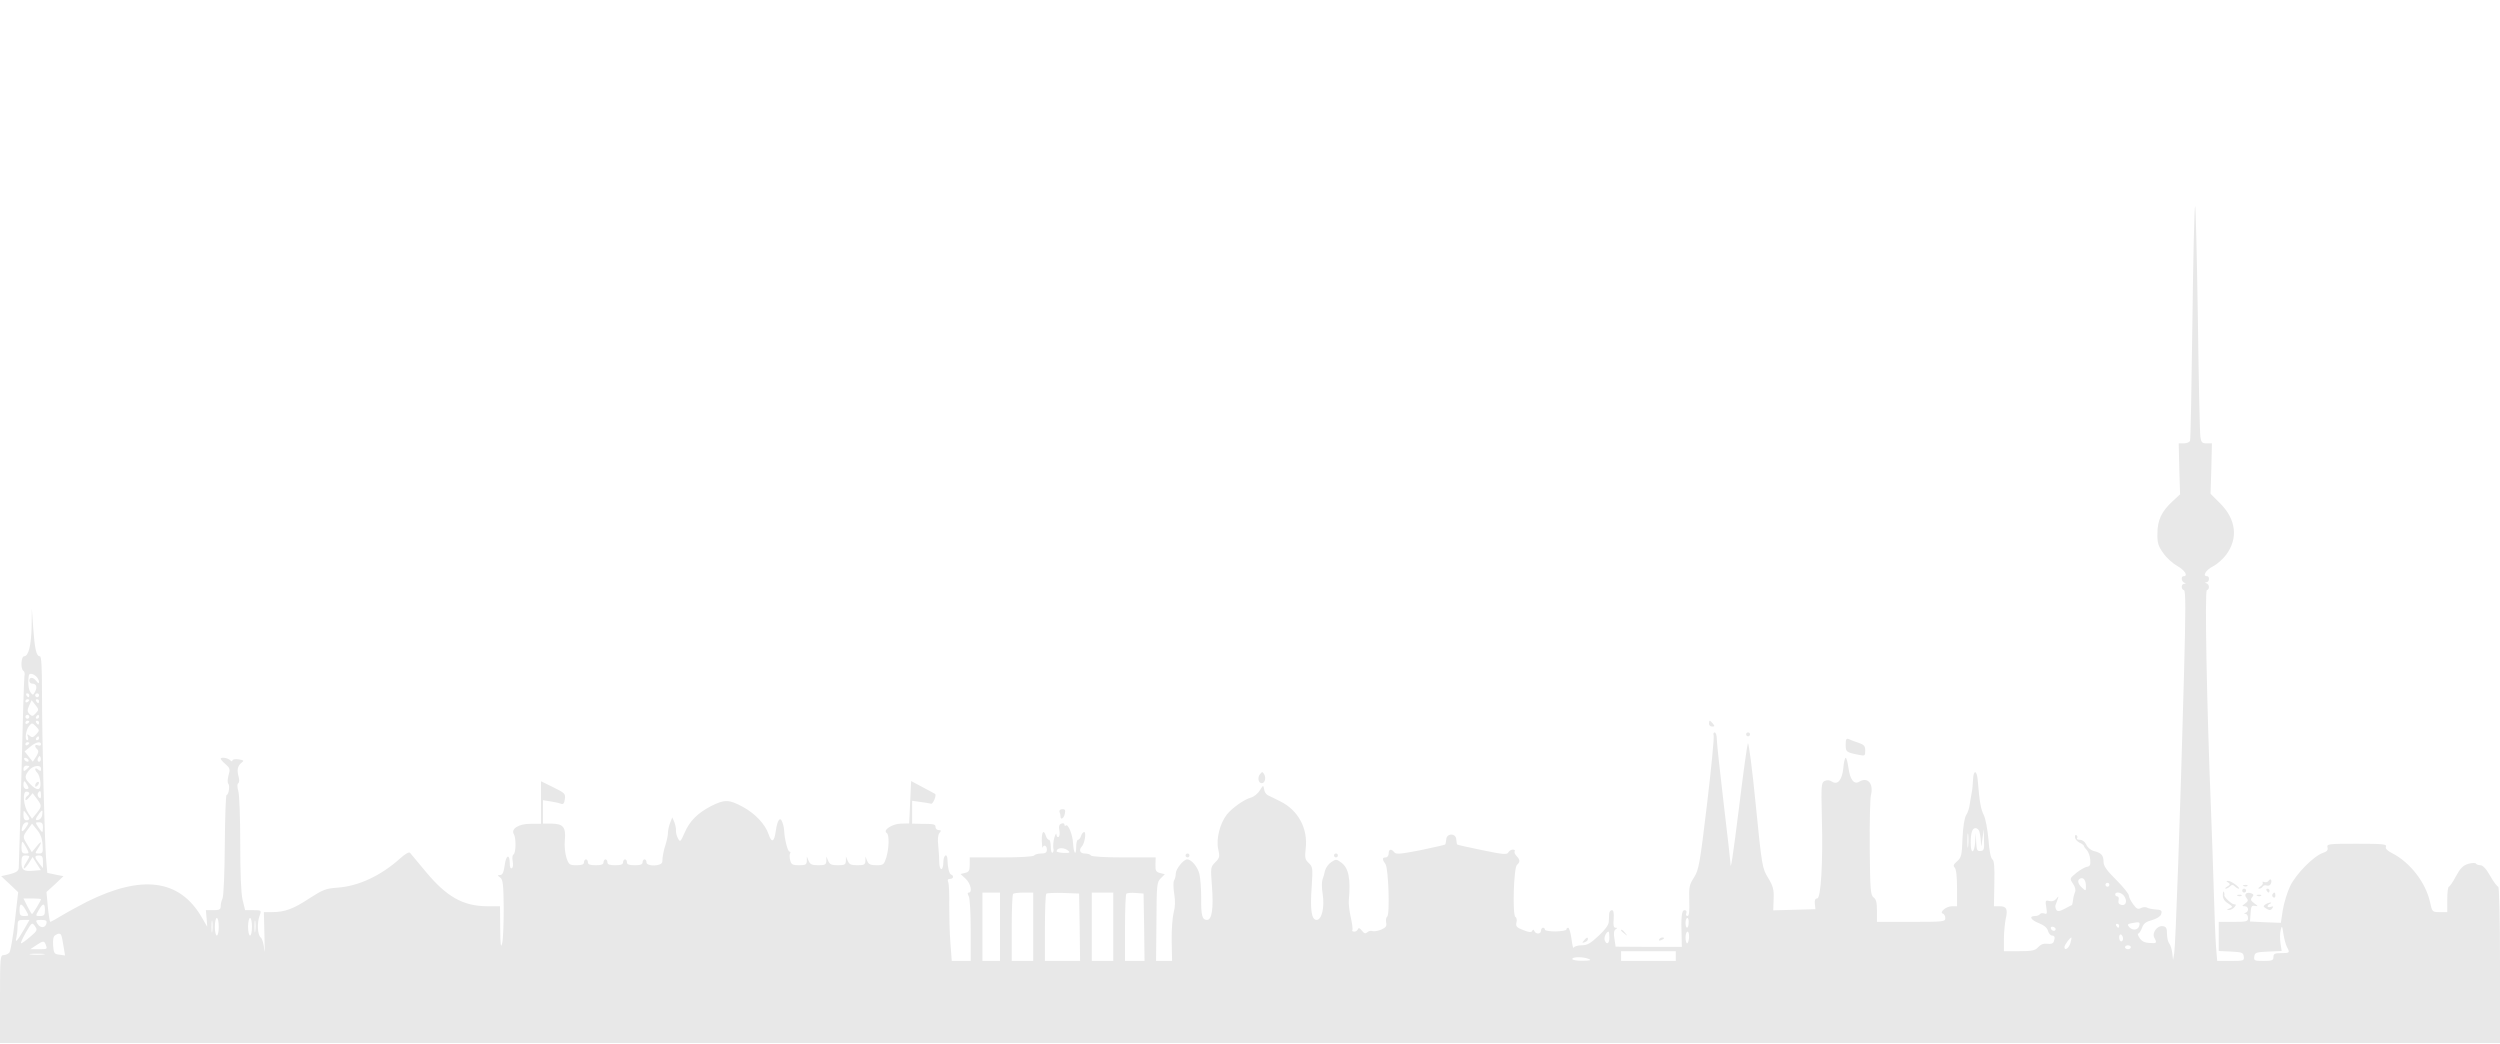 <svg xmlns="http://www.w3.org/2000/svg" version="1.0" width="1280" height="534.472" preserveAspectRatio="xMidYMid meet" style=""><rect id="backgroundrect" width="100%" height="100%" x="0" y="0" fill="none" stroke="none"/>

<g class="currentLayer" style=""><title>Layer 1</title><g transform="translate(0,640) scale(0.1,-0.1) " fill="#000000" stroke="none" id="svg_1">
<path fill="#e8e8e8" d="M11239 5345 c-4 -5 -10 -275 -14 -599 -4 -324 -9 -595 -12 -603 -3 -7 -17 -13 -32 -13 l-26 0 3 -130 4 -131 -40 -37 c-55 -51 -76 -96 -76 -164 -1 -47 4 -64 30 -100 16 -24 49 -53 72 -66 38 -21 57 -52 32 -52 -14 0 -12 -27 3 -33 10 -4 10 -6 0 -6 -16 -1 -17 -28 -1 -33 9 -3 9 -103 0 -434 -19 -709 -43 -1387 -50 -1424 l-6 -35 -4 35 c-2 19 -9 41 -15 49 -7 8 -12 30 -12 50 0 29 -4 37 -22 39 -28 4 -56 -34 -43 -59 15 -27 13 -30 -25 -27 -24 1 -40 9 -50 25 -9 13 -12 23 -7 23 4 0 13 13 19 29 8 23 20 32 51 40 22 6 43 19 46 28 8 21 3 25 -31 27 -15 1 -34 5 -40 9 -7 4 -21 3 -31 -2 -15 -8 -23 -5 -40 19 -12 16 -22 36 -22 44 0 9 -29 45 -65 81 -50 50 -65 71 -65 94 0 32 -12 45 -51 54 -14 4 -31 18 -37 32 -7 15 -20 25 -32 25 -12 0 -19 4 -15 9 3 5 1 12 -4 15 -5 4 -8 -2 -7 -11 1 -10 12 -22 24 -28 12 -5 22 -13 22 -17 0 -3 7 -13 15 -21 8 -9 16 -30 17 -49 2 -26 -1 -34 -17 -36 -11 -2 -35 -16 -54 -31 -35 -29 -35 -29 -17 -56 11 -16 15 -33 10 -43 -4 -9 -9 -28 -10 -41 -2 -13 -4 -24 -6 -25 -2 0 -18 -9 -37 -19 -27 -14 -36 -15 -43 -5 -4 7 -6 18 -4 23 2 6 7 19 11 30 6 18 6 19 -7 3 -9 -11 -22 -15 -36 -11 -19 5 -21 2 -15 -33 5 -32 4 -36 -10 -31 -9 3 -19 2 -22 -3 -4 -6 -15 -10 -26 -10 -33 0 -21 -21 21 -37 27 -11 42 -24 46 -40 4 -12 12 -23 20 -23 15 0 17 -10 9 -32 -4 -9 -16 -13 -33 -10 -19 2 -33 -3 -46 -17 -16 -18 -31 -21 -98 -21 l-78 0 0 63 c0 34 5 79 9 101 12 51 5 66 -31 66 l-29 0 2 116 c2 85 -1 118 -10 124 -8 5 -16 43 -20 101 -5 55 -15 107 -24 126 -15 29 -22 66 -31 178 -4 53 -22 56 -24 3 -1 -24 -4 -54 -7 -68 -3 -14 -7 -40 -10 -58 -2 -19 -10 -43 -18 -55 -9 -14 -16 -58 -19 -119 -3 -87 -6 -99 -28 -118 -18 -16 -21 -23 -12 -32 8 -8 12 -47 12 -105 l0 -93 -26 0 c-29 0 -67 -31 -46 -38 6 -2 12 -12 12 -23 0 -18 -9 -19 -175 -19 l-175 0 0 56 c0 42 -4 60 -17 69 -16 12 -18 38 -20 254 -1 133 2 254 6 269 15 59 -16 96 -59 70 -27 -17 -48 10 -56 71 -4 28 -10 51 -14 51 -4 0 -10 -23 -12 -51 -6 -62 -29 -90 -58 -71 -14 9 -26 9 -39 3 -16 -9 -17 -24 -13 -189 6 -233 -5 -412 -24 -412 -10 0 -14 -9 -12 -27 l3 -28 -108 -3 -108 -3 2 58 c2 49 -3 66 -28 108 -30 49 -32 56 -64 379 -18 183 -36 320 -40 310 -4 -11 -24 -154 -44 -319 -33 -265 -45 -343 -45 -294 0 8 -16 146 -35 307 -19 162 -35 309 -35 328 0 19 -5 34 -11 34 -6 0 -8 -7 -5 -16 3 -9 -12 -167 -34 -351 -37 -309 -42 -337 -67 -376 -24 -37 -26 -50 -24 -119 2 -55 -1 -78 -9 -78 -7 0 -10 7 -6 15 3 9 0 15 -9 15 -15 0 -19 -34 -15 -142 l1 -46 -169 0 -170 1 -6 40 c-5 28 -3 43 6 49 10 6 10 8 -1 8 -9 0 -12 12 -9 45 2 31 -1 45 -9 45 -7 0 -13 -8 -14 -17 0 -10 -2 -29 -2 -43 -1 -16 -20 -42 -53 -72 -41 -39 -58 -48 -87 -48 -19 0 -37 -6 -40 -12 -2 -7 -7 13 -11 45 -4 31 -12 57 -17 57 -5 0 -9 -4 -9 -9 0 -5 -25 -9 -55 -10 -30 0 -55 4 -55 9 0 6 -4 10 -10 10 -5 0 -10 -7 -10 -15 0 -18 -26 -20 -34 -2 -4 9 -7 9 -11 1 -4 -9 -17 -8 -46 4 -34 13 -39 19 -35 38 4 13 1 26 -5 29 -16 10 -9 253 8 267 17 14 16 26 -2 45 -8 8 -13 19 -10 24 4 5 -1 9 -9 9 -8 0 -19 -6 -23 -14 -7 -13 -27 -11 -133 11 -69 14 -127 27 -129 29 -2 2 -4 14 -5 26 -1 33 -49 33 -51 1 -1 -13 -4 -25 -6 -27 -2 -2 -59 -15 -126 -29 -103 -20 -125 -22 -134 -11 -16 20 -29 17 -29 -6 0 -11 -7 -20 -15 -20 -19 0 -19 -10 -1 -35 15 -23 23 -260 8 -269 -5 -3 -7 -16 -5 -29 4 -19 -1 -26 -26 -37 -17 -7 -37 -10 -45 -7 -7 3 -19 0 -25 -6 -10 -9 -16 -7 -28 8 -11 14 -17 16 -20 8 -3 -7 -11 -13 -19 -13 -9 0 -13 4 -10 8 3 5 -1 34 -8 65 -7 31 -12 71 -10 89 10 108 -1 164 -38 191 -25 19 -28 19 -52 3 -14 -9 -28 -29 -32 -44 -3 -15 -9 -36 -13 -46 -4 -11 -4 -44 1 -73 11 -69 -5 -133 -31 -133 -26 0 -34 51 -25 172 6 94 5 100 -15 119 -19 18 -21 27 -16 73 13 103 -38 198 -130 243 -27 14 -57 28 -65 32 -8 5 -17 18 -18 31 -4 22 -4 21 -22 -7 -10 -17 -31 -33 -46 -37 -34 -9 -96 -53 -123 -87 -35 -45 -55 -125 -44 -175 9 -40 8 -46 -15 -69 -24 -24 -24 -27 -17 -120 9 -117 0 -175 -25 -175 -25 0 -31 22 -30 115 0 44 -4 98 -9 120 -9 37 -41 75 -63 75 -18 0 -58 -49 -58 -72 0 -13 -4 -29 -9 -36 -4 -7 -4 -38 1 -68 6 -37 5 -69 -3 -97 -6 -23 -11 -88 -10 -144 l2 -103 -41 0 -41 0 2 201 c1 190 2 202 22 222 l21 21 -24 6 c-21 5 -25 12 -24 43 l1 37 -163 0 c-98 0 -165 4 -169 10 -3 6 -17 10 -31 10 -24 0 -32 18 -15 36 14 14 24 74 12 74 -5 0 -13 -9 -16 -20 -3 -11 -11 -20 -16 -20 -5 0 -9 -17 -9 -37 0 -49 -13 -33 -16 20 -2 44 -26 102 -37 90 -4 -3 -7 -1 -7 5 0 6 -7 9 -16 5 -11 -4 -14 -14 -10 -34 3 -16 1 -31 -4 -34 -6 -3 -10 2 -11 12 0 10 -5 3 -11 -16 -5 -19 -7 -43 -5 -53 3 -10 1 -21 -4 -24 -5 -3 -9 11 -9 30 0 20 -4 36 -9 36 -5 0 -13 9 -16 20 -11 35 -22 22 -21 -25 1 -25 3 -40 4 -35 6 18 22 11 22 -10 0 -15 -7 -20 -29 -20 -17 0 -33 -5 -36 -10 -4 -6 -71 -10 -168 -10 l-162 0 0 -37 c0 -30 -4 -38 -23 -42 l-24 -6 26 -24 c26 -24 36 -71 16 -71 -7 0 -7 -6 0 -19 6 -11 10 -87 10 -175 l0 -156 -49 0 -48 0 -7 93 c-4 51 -6 137 -6 192 1 55 -1 108 -5 118 -5 12 -2 17 9 17 17 0 22 16 6 22 -10 3 -18 35 -19 76 -1 37 -21 25 -21 -13 0 -19 -5 -35 -10 -35 -6 0 -11 15 -11 33 0 17 -2 56 -5 85 -4 34 -2 58 6 67 10 12 9 15 -4 15 -9 0 -16 7 -16 15 0 15 -6 17 -78 17 l-42 1 0 59 0 58 43 -6 c23 -3 47 -7 54 -9 10 -3 29 43 21 50 -2 1 -30 17 -63 34 l-60 32 -5 -109 -5 -108 -43 -1 c-44 -1 -94 -34 -72 -48 14 -9 12 -77 -2 -125 -12 -37 -15 -40 -51 -40 -30 0 -40 5 -47 22 l-9 23 0 -22 c-1 -20 -6 -23 -41 -23 -33 0 -42 4 -50 23 l-9 22 0 -22 c-1 -20 -6 -23 -41 -23 -33 0 -42 4 -50 23 l-9 22 0 -22 c-1 -20 -6 -23 -41 -23 -33 0 -42 4 -50 23 l-9 22 0 -22 c-1 -20 -6 -23 -40 -23 -33 0 -40 4 -45 25 -4 14 -4 30 -1 35 4 6 2 10 -3 10 -9 0 -25 63 -27 105 0 11 -4 31 -9 44 -11 33 -26 14 -34 -44 -8 -57 -21 -63 -37 -16 -17 51 -69 106 -132 140 -70 38 -93 39 -162 4 -69 -36 -109 -75 -136 -137 -21 -48 -23 -49 -34 -28 -7 13 -11 30 -10 40 1 9 -3 28 -8 42 l-11 25 -11 -28 c-6 -16 -11 -38 -11 -50 0 -12 -5 -38 -11 -57 -12 -37 -17 -64 -18 -92 -1 -24 -81 -26 -81 -3 0 8 -4 15 -10 15 -5 0 -10 -7 -10 -15 0 -11 -11 -15 -40 -15 -29 0 -40 4 -40 15 0 8 -4 15 -10 15 -5 0 -10 -7 -10 -15 0 -11 -11 -15 -40 -15 -29 0 -40 4 -40 15 0 8 -4 15 -10 15 -5 0 -10 -7 -10 -15 0 -11 -11 -15 -40 -15 -29 0 -40 4 -40 15 0 8 -4 15 -10 15 -5 0 -10 -7 -10 -15 0 -11 -11 -15 -38 -15 -36 0 -40 3 -52 39 -7 22 -11 62 -8 89 6 66 -8 84 -66 85 l-46 0 0 60 0 60 38 -6 c20 -3 44 -8 53 -12 13 -5 18 1 21 23 4 28 0 32 -59 61 l-63 31 0 -109 0 -109 -54 0 c-59 1 -102 -26 -85 -53 12 -20 11 -97 -2 -104 -6 -4 -7 -19 -4 -35 3 -16 2 -31 -4 -35 -7 -4 -11 5 -11 24 0 51 -19 45 -26 -9 -5 -36 -11 -50 -23 -50 -15 -1 -15 -2 0 -13 14 -10 17 -36 18 -157 0 -80 -3 -161 -8 -180 -7 -27 -9 -9 -10 78 l-1 112 -67 0 c-123 1 -207 49 -314 178 -40 48 -76 91 -80 96 -5 5 -26 -7 -49 -28 -100 -90 -215 -144 -325 -151 -55 -4 -72 -10 -140 -54 -83 -55 -127 -71 -192 -71 l-42 0 3 -122 c2 -68 2 -100 -1 -71 -2 28 -10 57 -18 63 -17 14 -20 76 -5 114 9 25 8 26 -33 26 l-42 0 -13 53 c-8 34 -12 137 -12 287 0 129 -4 251 -10 270 -6 22 -6 36 0 40 6 4 6 18 1 36 -9 33 -4 54 17 70 13 9 10 12 -16 16 -18 3 -32 0 -32 -6 0 -6 -5 -5 -12 2 -12 12 -48 17 -48 7 0 -3 11 -16 25 -28 23 -20 24 -26 15 -57 -5 -19 -6 -38 -1 -43 9 -9 2 -57 -9 -57 -4 0 -8 -116 -9 -257 -1 -141 -6 -264 -12 -274 -5 -10 -9 -27 -9 -38 0 -18 -6 -21 -38 -21 l-38 0 4 -43 3 -42 -29 50 c-113 193 -305 218 -587 78 -38 -20 -95 -50 -126 -69 -31 -19 -59 -34 -62 -34 -2 0 -8 34 -12 76 l-7 77 44 40 43 41 -41 8 -42 9 -6 72 c-8 101 -21 625 -21 850 0 133 -3 187 -11 187 -18 0 -26 36 -34 145 l-7 100 -1 -91 c-2 -98 -16 -154 -38 -154 -16 0 -20 -65 -4 -75 6 -3 8 -16 5 -28 -2 -12 -9 -233 -15 -492 -7 -258 -13 -479 -14 -490 -2 -15 -15 -23 -46 -31 l-44 -10 44 -41 43 -41 -17 -149 c-10 -81 -22 -154 -28 -160 -6 -7 -19 -13 -29 -13 -18 0 -19 -12 -19 -225 l0 -225 6400 0 6400 0 0 400 c0 239 -4 400 -9 400 -5 0 -24 25 -41 55 -20 36 -38 55 -50 55 -10 0 -21 4 -24 9 -3 4 -21 3 -39 -2 -26 -8 -41 -23 -63 -64 -15 -29 -32 -53 -36 -53 -4 0 -8 -29 -8 -65 l0 -65 -38 0 c-39 0 -39 0 -51 54 -22 98 -102 201 -192 247 -26 13 -37 24 -33 34 5 13 -15 15 -149 15 -147 0 -155 -1 -150 -19 3 -14 -3 -21 -24 -28 -48 -17 -136 -106 -167 -169 -15 -31 -32 -87 -38 -123 l-10 -66 -79 3 -79 4 3 41 c2 36 5 42 22 39 18 -3 18 -2 -3 13 -18 13 -21 20 -11 31 9 11 8 15 -4 20 -25 9 -40 -5 -25 -23 10 -12 9 -18 -7 -29 -17 -12 -17 -14 -2 -14 20 0 23 -26 5 -33 -10 -4 -10 -6 0 -6 6 -1 12 -10 12 -21 0 -18 -7 -20 -75 -20 l-75 0 0 -75 0 -74 63 -3 c56 -3 62 -5 65 -25 3 -22 0 -23 -66 -23 l-70 0 -6 73 c-3 39 -8 162 -11 272 -3 110 -10 306 -15 435 -22 548 -32 1114 -21 1118 15 5 14 29 -1 35 -10 4 -10 6 0 6 14 1 17 31 2 31 -25 0 -6 32 30 50 22 11 53 39 69 61 61 84 50 180 -32 262 l-49 49 4 129 3 129 -27 0 c-23 0 -28 5 -32 33 -3 17 -9 293 -13 612 -5 319 -11 576 -14 570z m-11053 -2409 c8 -8 14 -21 14 -28 -1 -9 -5 -7 -14 5 -16 21 -36 22 -36 2 0 -8 6 -15 14 -15 22 0 28 -17 16 -41 -11 -20 -12 -20 -25 -2 -10 15 -13 53 -7 86 3 12 22 8 38 -7z m-36 -96 c0 -5 -2 -10 -4 -10 -3 0 -8 5 -11 10 -3 6 -1 10 4 10 6 0 11 -4 11 -10z m50 0 c0 -5 -4 -10 -10 -10 -5 0 -10 5 -10 10 0 6 5 10 10 10 6 0 10 -4 10 -10z m-50 -24 c0 -3 -4 -8 -10 -11 -5 -3 -10 -1 -10 4 0 6 5 11 10 11 6 0 10 -2 10 -4z m50 -6 c0 -5 -2 -10 -4 -10 -3 0 -8 5 -11 10 -3 6 -1 10 4 10 6 0 11 -4 11 -10z m-17 -62 c-15 -16 -18 -17 -32 -4 -12 13 -12 20 -2 43 l13 28 19 -24 c18 -23 19 -25 2 -43z m-33 -18 c0 -5 -4 -10 -10 -10 -5 0 -10 5 -10 10 0 6 5 10 10 10 6 0 10 -4 10 -10z m50 0 c0 -5 -5 -10 -11 -10 -5 0 -7 5 -4 10 3 6 8 10 11 10 2 0 4 -4 4 -10z m-50 -24 c0 -3 -4 -8 -10 -11 -5 -3 -10 -1 -10 4 0 6 5 11 10 11 6 0 10 -2 10 -4z m50 -6 c0 -5 -2 -10 -4 -10 -3 0 -8 5 -11 10 -3 6 -1 10 4 10 6 0 11 -4 11 -10z m-15 -60 c-15 -16 -21 -18 -33 -7 -13 10 -15 9 -9 -5 3 -10 2 -18 -3 -18 -15 0 -8 53 9 73 14 17 16 17 35 -2 19 -20 19 -21 1 -41z m15 -20 c0 -5 -5 -10 -11 -10 -5 0 -7 5 -4 10 3 6 8 10 11 10 2 0 4 -4 4 -10z m-50 -24 c0 -3 -4 -8 -10 -11 -5 -3 -10 -1 -10 4 0 6 5 11 10 11 6 0 10 -2 10 -4z m60 -7 c0 -6 -7 -9 -15 -5 -18 6 -20 -5 -4 -21 8 -8 6 -18 -6 -37 l-17 -26 -21 26 -21 27 28 23 c29 25 56 31 56 13z m-4 -86 c-10 -10 -19 5 -10 18 6 11 8 11 12 0 2 -7 1 -15 -2 -18z m-61 7 c3 -5 2 -10 -4 -10 -5 0 -13 5 -16 10 -3 6 -2 10 4 10 5 0 13 -4 16 -10z m5 -34 c0 -2 -7 -9 -15 -16 -12 -10 -15 -10 -15 4 0 9 7 16 15 16 8 0 15 -2 15 -4z m60 -12 c0 -14 -3 -14 -15 -4 -18 15 -20 -1 -3 -18 6 -6 13 -27 15 -47 4 -43 -16 -47 -52 -10 -29 29 -31 39 -8 69 20 27 63 33 63 10z m-70 -84 c9 -16 8 -20 -5 -20 -8 0 -15 9 -15 20 0 11 2 20 5 20 2 0 9 -9 15 -20z m10 -41 c0 -4 -4 -11 -10 -14 -5 -3 -10 -12 -10 -18 1 -7 9 -2 19 10 l18 22 22 -29 c26 -36 26 -38 -2 -74 l-23 -28 -19 28 c-25 37 -31 111 -10 111 8 0 15 -4 15 -8z m60 -11 c0 -16 -3 -19 -11 -11 -6 6 -8 16 -5 22 11 17 16 13 16 -11z m-60 -120 c0 -5 -7 -8 -15 -8 -10 0 -15 10 -15 27 0 26 1 26 15 7 8 -10 15 -22 15 -26z m66 20 c-1 -13 -11 -25 -21 -26 -17 -4 -15 5 8 36 14 18 17 15 13 -10z m-82 -63 c-19 -29 -29 -27 -19 4 3 12 13 21 21 21 12 0 12 -4 -2 -25z m86 0 c0 -14 -2 -25 -4 -25 -2 0 -11 11 -20 25 -16 24 -16 25 4 25 15 0 20 -7 20 -25z m-2 -89 c3 -41 1 -46 -19 -46 -20 0 -21 1 -5 25 24 37 19 44 -7 11 l-24 -29 -21 35 c-27 43 -27 43 0 81 l22 30 25 -31 c18 -21 27 -45 29 -76z m9916 68 c3 -9 7 -32 8 -52 1 -33 2 -32 8 13 l7 50 1 -55 c2 -49 0 -56 -18 -57 -17 -2 -20 5 -22 45 l-2 47 -3 -47 c-5 -60 -23 -63 -23 -4 0 53 8 76 25 76 7 0 16 -7 19 -16z m-57 -76 c-2 -18 -4 -6 -4 27 0 33 2 48 4 33 2 -15 2 -42 0 -60z m-9942 -8 c15 -29 15 -30 -5 -30 -16 0 -20 7 -20 30 0 17 2 30 5 30 2 0 11 -13 20 -30z m5337 -18 c8 -8 2 -10 -25 -9 -21 1 -37 5 -37 8 0 21 41 22 62 1z m-5322 -27 c0 -3 -7 -17 -16 -31 -9 -13 -14 -27 -12 -30 3 -3 14 9 25 26 l20 32 21 -34 21 -33 -35 -3 c-53 -5 -64 3 -64 43 0 28 4 35 20 35 11 0 20 -2 20 -5z m70 -27 l0 -33 -20 25 c-25 32 -25 40 0 40 16 0 20 -7 20 -32z m10460 -127 c0 -23 -1 -24 -20 -6 -23 21 -26 41 -7 48 16 5 27 -12 27 -42z m120 9 c0 -5 -4 -10 -10 -10 -5 0 -10 5 -10 10 0 6 5 10 10 10 6 0 10 -4 10 -10z m-5680 -215 l0 -175 -45 0 -45 0 0 175 0 175 45 0 45 0 0 -175z m170 0 l0 -175 -55 0 -55 0 0 168 c0 93 3 172 7 175 3 4 28 7 55 7 l48 0 0 -175z m238 -2 l2 -173 -90 0 -90 0 0 168 c0 93 3 172 7 176 4 4 43 5 88 4 l80 -3 3 -172z m172 2 l0 -175 -55 0 -55 0 0 175 0 175 55 0 55 0 0 -175z m158 -2 l2 -173 -50 0 -50 0 0 168 c0 93 3 172 7 176 4 4 25 6 48 4 l40 -3 3 -172z m5019 157 c16 -25 7 -49 -16 -43 -13 3 -17 11 -14 24 3 10 0 19 -6 19 -6 0 -11 5 -11 10 0 18 35 11 47 -10z m-10667 -14 c0 -7 -42 -76 -46 -76 -2 0 -13 18 -24 40 l-20 40 45 0 c25 0 45 -2 45 -4z m-78 -56 c17 -30 17 -30 -7 -30 -21 0 -25 5 -25 30 0 38 10 38 32 0z m98 0 c0 -25 -4 -30 -25 -30 -24 0 -24 0 -7 30 22 38 32 38 32 0z m857 -107 c-2 -16 -4 -5 -4 22 0 28 2 40 4 28 2 -13 2 -35 0 -50z m33 22 c0 -25 -4 -45 -10 -45 -5 0 -10 20 -10 45 0 25 5 45 10 45 6 0 10 -20 10 -45z m170 0 c0 -25 -4 -45 -10 -45 -5 0 -10 20 -10 45 0 25 5 45 10 45 6 0 10 -20 10 -45z m17 -22 c-2 -16 -4 -5 -4 22 0 28 2 40 4 28 2 -13 2 -35 0 -50z m7339 42 c-1 -33 -16 -33 -16 0 0 14 4 25 9 25 5 0 8 -11 7 -25z m-8522 -32 c-35 -61 -49 -76 -40 -43 3 14 6 40 6 58 0 29 3 32 30 32 l31 0 -27 -47z m114 30 c-5 -25 -31 -27 -46 -3 -11 18 -10 20 19 20 24 0 30 -4 27 -17z m-84 -70 c-21 -18 -42 -33 -46 -33 -4 0 7 25 24 55 31 53 32 54 47 33 14 -20 12 -23 -25 -55z m10799 57 c-6 -23 -35 -26 -52 -6 -10 12 -8 15 11 19 43 8 46 7 41 -13z m-103 0 c0 -5 -2 -10 -4 -10 -3 0 -8 5 -11 10 -3 6 -1 10 4 10 6 0 11 -4 11 -10z m-326 -21 c-6 -11 -24 -2 -24 11 0 5 7 7 15 4 8 -4 12 -10 9 -15z m1185 -87 c16 -30 15 -32 -29 -32 -33 0 -40 -3 -40 -20 0 -17 -7 -20 -51 -20 -47 0 -50 2 -47 23 3 20 9 22 72 25 l68 3 -6 40 c-3 21 -3 52 1 67 6 25 8 23 14 -19 4 -26 12 -56 18 -67z m-3469 48 c0 -32 -14 -40 -24 -14 -5 14 8 44 20 44 2 0 4 -13 4 -30z m408 0 c-1 -16 -6 -30 -10 -30 -4 0 -8 14 -8 30 0 17 5 30 10 30 6 0 9 -13 8 -30z m-8335 13 c3 -5 8 -30 12 -56 l8 -49 -29 4 c-26 3 -29 7 -32 47 -2 28 1 47 10 52 16 11 26 11 31 2z m10557 -19 c0 -8 -4 -14 -10 -14 -5 0 -10 9 -10 21 0 11 5 17 10 14 6 -3 10 -13 10 -21z m-269 -21 c-7 -27 -31 -44 -31 -22 0 11 28 49 36 49 1 0 -1 -12 -5 -27z m-10367 -9 c9 -24 9 -24 -36 -24 l-43 0 30 20 c36 24 41 24 49 4z m10676 -14 c0 -5 -7 -10 -15 -10 -8 0 -15 5 -15 10 0 6 7 10 15 10 8 0 15 -4 15 -10z m-2330 -45 l0 -25 -140 0 -140 0 0 25 0 25 140 0 140 0 0 -25z m-8357 8 c-18 -2 -48 -2 -65 0 -18 2 -4 4 32 4 36 0 50 -2 33 -4z m7912 -23 c15 -6 6 -9 -32 -9 -29 -1 -53 4 -53 9 0 12 57 12 85 0z" id="svg_2"/>
<path fill="#e8e8e8" d="M187 2393 c-4 -3 -7 -11 -7 -17 0 -6 5 -5 12 2 6 6 9 14 7 17 -3 3 -9 2 -12 -2z" id="svg_3"/>
<path fill="#e8e8e8" d="M8750 2695 c0 -8 7 -15 16 -15 14 0 14 3 4 15 -7 8 -14 15 -16 15 -2 0 -4 -7 -4 -15z" id="svg_4"/>
<path fill="#e8e8e8" d="M8940 2640 c0 -5 5 -10 10 -10 6 0 10 5 10 10 0 6 -4 10 -10 10 -5 0 -10 -4 -10 -10z" id="svg_5"/>
<path fill="#e8e8e8" d="M9450 2587 c0 -37 2 -39 68 -52 30 -6 32 -5 32 22 0 23 -6 30 -32 39 -18 6 -41 14 -50 19 -15 6 -18 2 -18 -28z" id="svg_6"/>
<path fill="#e8e8e8" d="M6451 2436 c-14 -17 -8 -46 9 -46 16 0 23 26 13 45 -9 15 -11 15 -22 1z" id="svg_7"/>
<path fill="#e8e8e8" d="M5425 2242 c3 -7 5 -18 5 -23 0 -20 18 -8 22 15 4 19 1 24 -14 23 -11 -1 -16 -7 -13 -15z" id="svg_8"/>
<path fill="#e8e8e8" d="M6070 2020 c0 -5 5 -10 10 -10 6 0 10 5 10 10 0 6 -4 10 -10 10 -5 0 -10 -4 -10 -10z" id="svg_9"/>
<path fill="#e8e8e8" d="M6830 2020 c0 -5 5 -10 10 -10 6 0 10 5 10 10 0 6 -4 10 -10 10 -5 0 -10 -4 -10 -10z" id="svg_10"/>
<path fill="#e8e8e8" d="M11615 1890 c-4 -6 -14 -9 -22 -6 -8 3 -11 2 -8 -3 3 -6 -3 -14 -12 -20 -10 -6 -13 -11 -6 -11 6 0 15 5 18 11 4 6 13 8 21 5 8 -3 17 1 21 10 7 18 -2 30 -12 14z" id="svg_11"/>
<path fill="#e8e8e8" d="M11409 1881 c11 -7 10 -11 -5 -20 -11 -6 -14 -11 -8 -11 5 0 15 5 22 12 9 9 15 9 24 0 7 -7 16 -12 21 -12 5 0 -2 9 -16 20 -14 11 -31 20 -39 20 -11 0 -11 -2 1 -9z" id="svg_12"/>
<path fill="#e8e8e8" d="M11488 1863 c7 -3 16 -2 19 1 4 3 -2 6 -13 5 -11 0 -14 -3 -6 -6z" id="svg_13"/>
<path fill="#e8e8e8" d="M11480 1840 c0 -5 5 -10 10 -10 6 0 10 5 10 10 0 6 -4 10 -10 10 -5 0 -10 -4 -10 -10z" id="svg_14"/>
<path fill="#e8e8e8" d="M11605 1840 c3 -5 8 -10 11 -10 2 0 4 5 4 10 0 6 -5 10 -11 10 -5 0 -7 -4 -4 -10z" id="svg_15"/>
<path fill="#e8e8e8" d="M11381 1819 c-1 -18 7 -32 26 -44 26 -17 26 -19 8 -26 -15 -6 -16 -8 -4 -8 9 -1 22 6 29 14 10 12 10 15 -2 15 -12 0 -56 41 -49 48 1 1 0 8 -2 15 -3 6 -6 0 -6 -14z" id="svg_16"/>
<path fill="#e8e8e8" d="M11635 1821 c-3 -5 -1 -12 5 -16 5 -3 10 1 10 9 0 18 -6 21 -15 7z" id="svg_17"/>
<path fill="#e8e8e8" d="M11458 1813 c7 -3 16 -2 19 1 4 3 -2 6 -13 5 -11 0 -14 -3 -6 -6z" id="svg_18"/>
<path fill="#e8e8e8" d="M11558 1813 c7 -3 16 -2 19 1 4 3 -2 6 -13 5 -11 0 -14 -3 -6 -6z" id="svg_19"/>
<path fill="#e8e8e8" d="M11600 1770 c-13 -9 -13 -11 0 -20 20 -13 27 -12 36 2 5 8 2 9 -9 5 -10 -3 -17 -2 -17 2 0 5 6 12 13 14 6 3 8 6 2 6 -5 0 -17 -4 -25 -9z" id="svg_20"/>
<path fill="#e8e8e8" d="M8300 1636 c0 -2 8 -10 18 -17 15 -13 16 -12 3 4 -13 16 -21 21 -21 13z" id="svg_21"/>
<path fill="#e8e8e8" d="M8110 1585 c-11 -13 -10 -14 4 -9 9 3 16 10 16 15 0 13 -6 11 -20 -6z" id="svg_22"/>
<path fill="#e8e8e8" d="M8495 1590 c-3 -6 1 -7 9 -4 18 7 21 14 7 14 -6 0 -13 -4 -16 -10z" id="svg_23"/>
</g></g></svg>